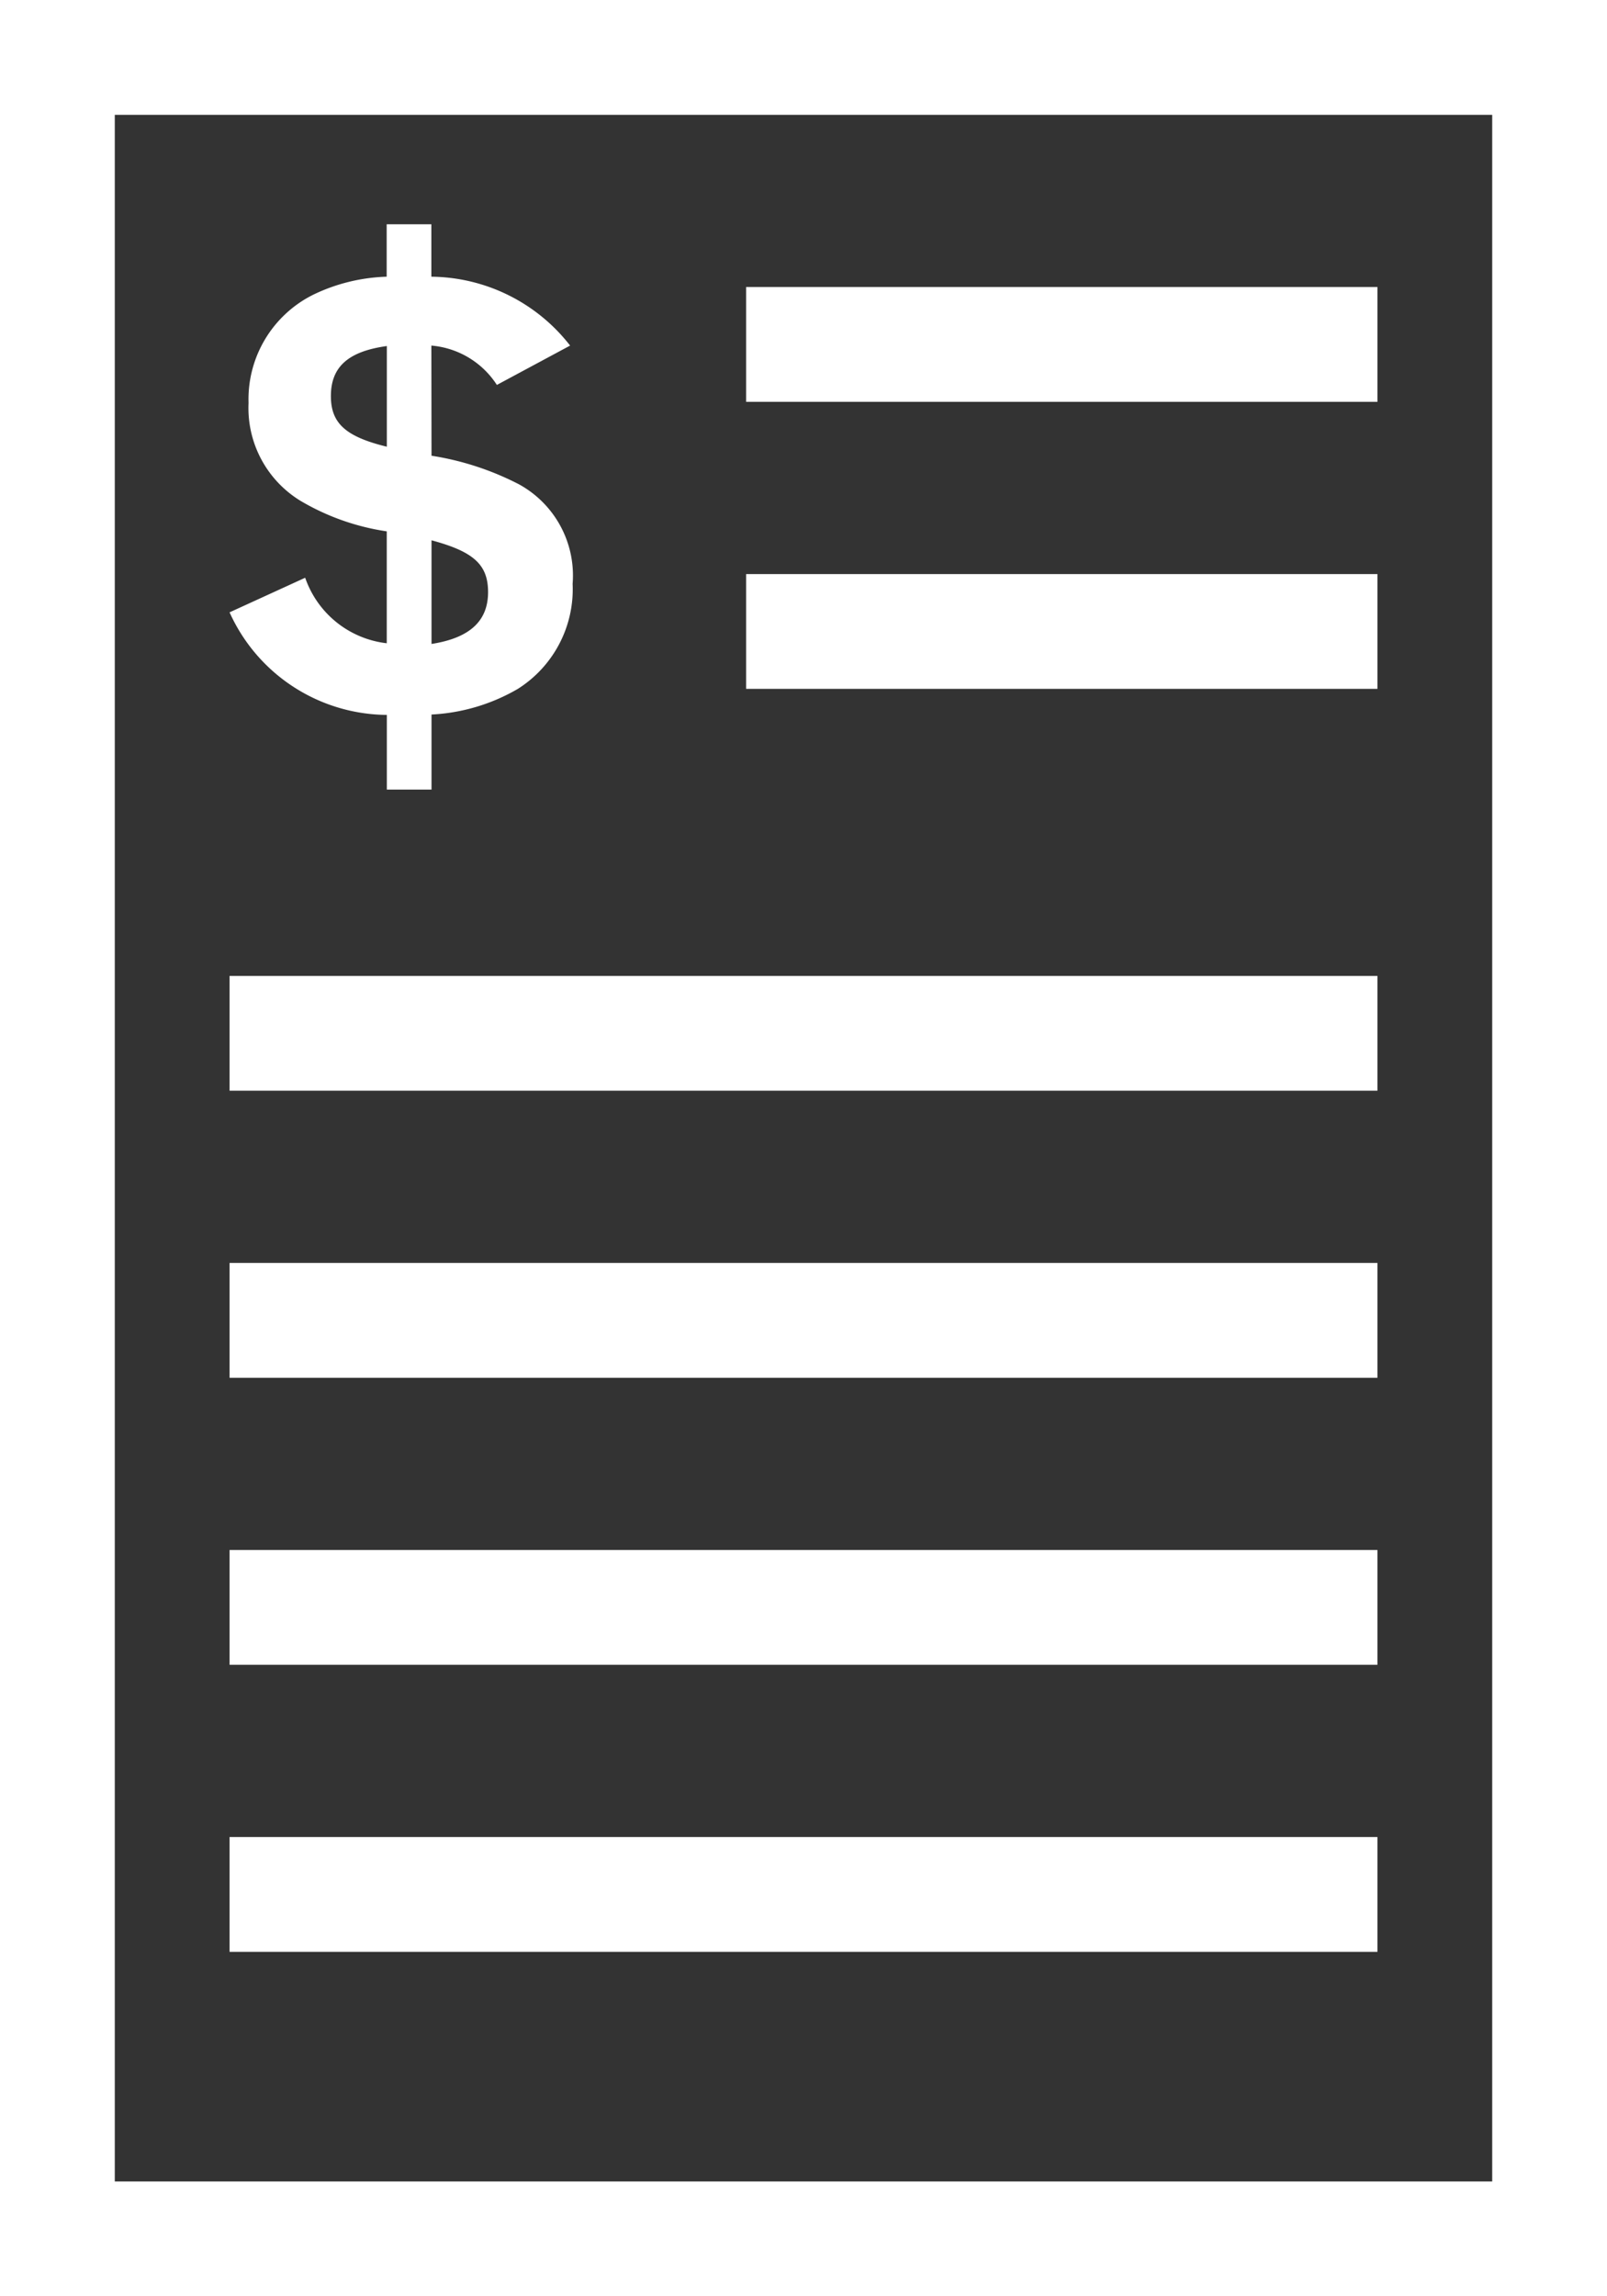<svg xmlns="http://www.w3.org/2000/svg" width="21" height="30" viewBox="0 0 21 30">
  <rect x="0" y="0" width="21" height="30" fill="#333333" stroke="none"/>
  <defs>
    <style>
      .cls-1 {
        fill: #fff;
      }
    </style>
  </defs>
  <path id="file-dollar" class="cls-1" d="M61,46H40V16H61ZM41.5,44.5h18v-27h-18ZM58,23.5H49.75V25H58Zm0-3.75H49.75v1.5H58Zm0,9H43v1.5H58Zm0,3.75H43V34H58Zm0,3.75H43v1.5H58ZM58,40H43v1.5H58ZM45.639,21.954a3.737,3.737,0,0,1,1.144.374,1.359,1.359,0,0,1,.7,1.3A1.541,1.541,0,0,1,46.767,25a2.487,2.487,0,0,1-1.128.335v.981h-.584V25.34A2.273,2.273,0,0,1,43,24l.988-.452a1.283,1.283,0,0,0,1.066.856V22.942a3.1,3.1,0,0,1-1.129-.4,1.42,1.42,0,0,1-.677-1.277,1.525,1.525,0,0,1,.848-1.416,2.366,2.366,0,0,1,.957-.234v-.685h.584v.685a2.325,2.325,0,0,1,1.813.9l-.957.514a1.13,1.13,0,0,0-.856-.514Zm-.584-1.433c-.506.07-.731.273-.731.654,0,.35.187.529.731.661V20.521Zm.584,3.892c.5-.078.739-.3.739-.677,0-.358-.187-.529-.739-.677Z" transform="translate(-40 -16)"/>
</svg>
